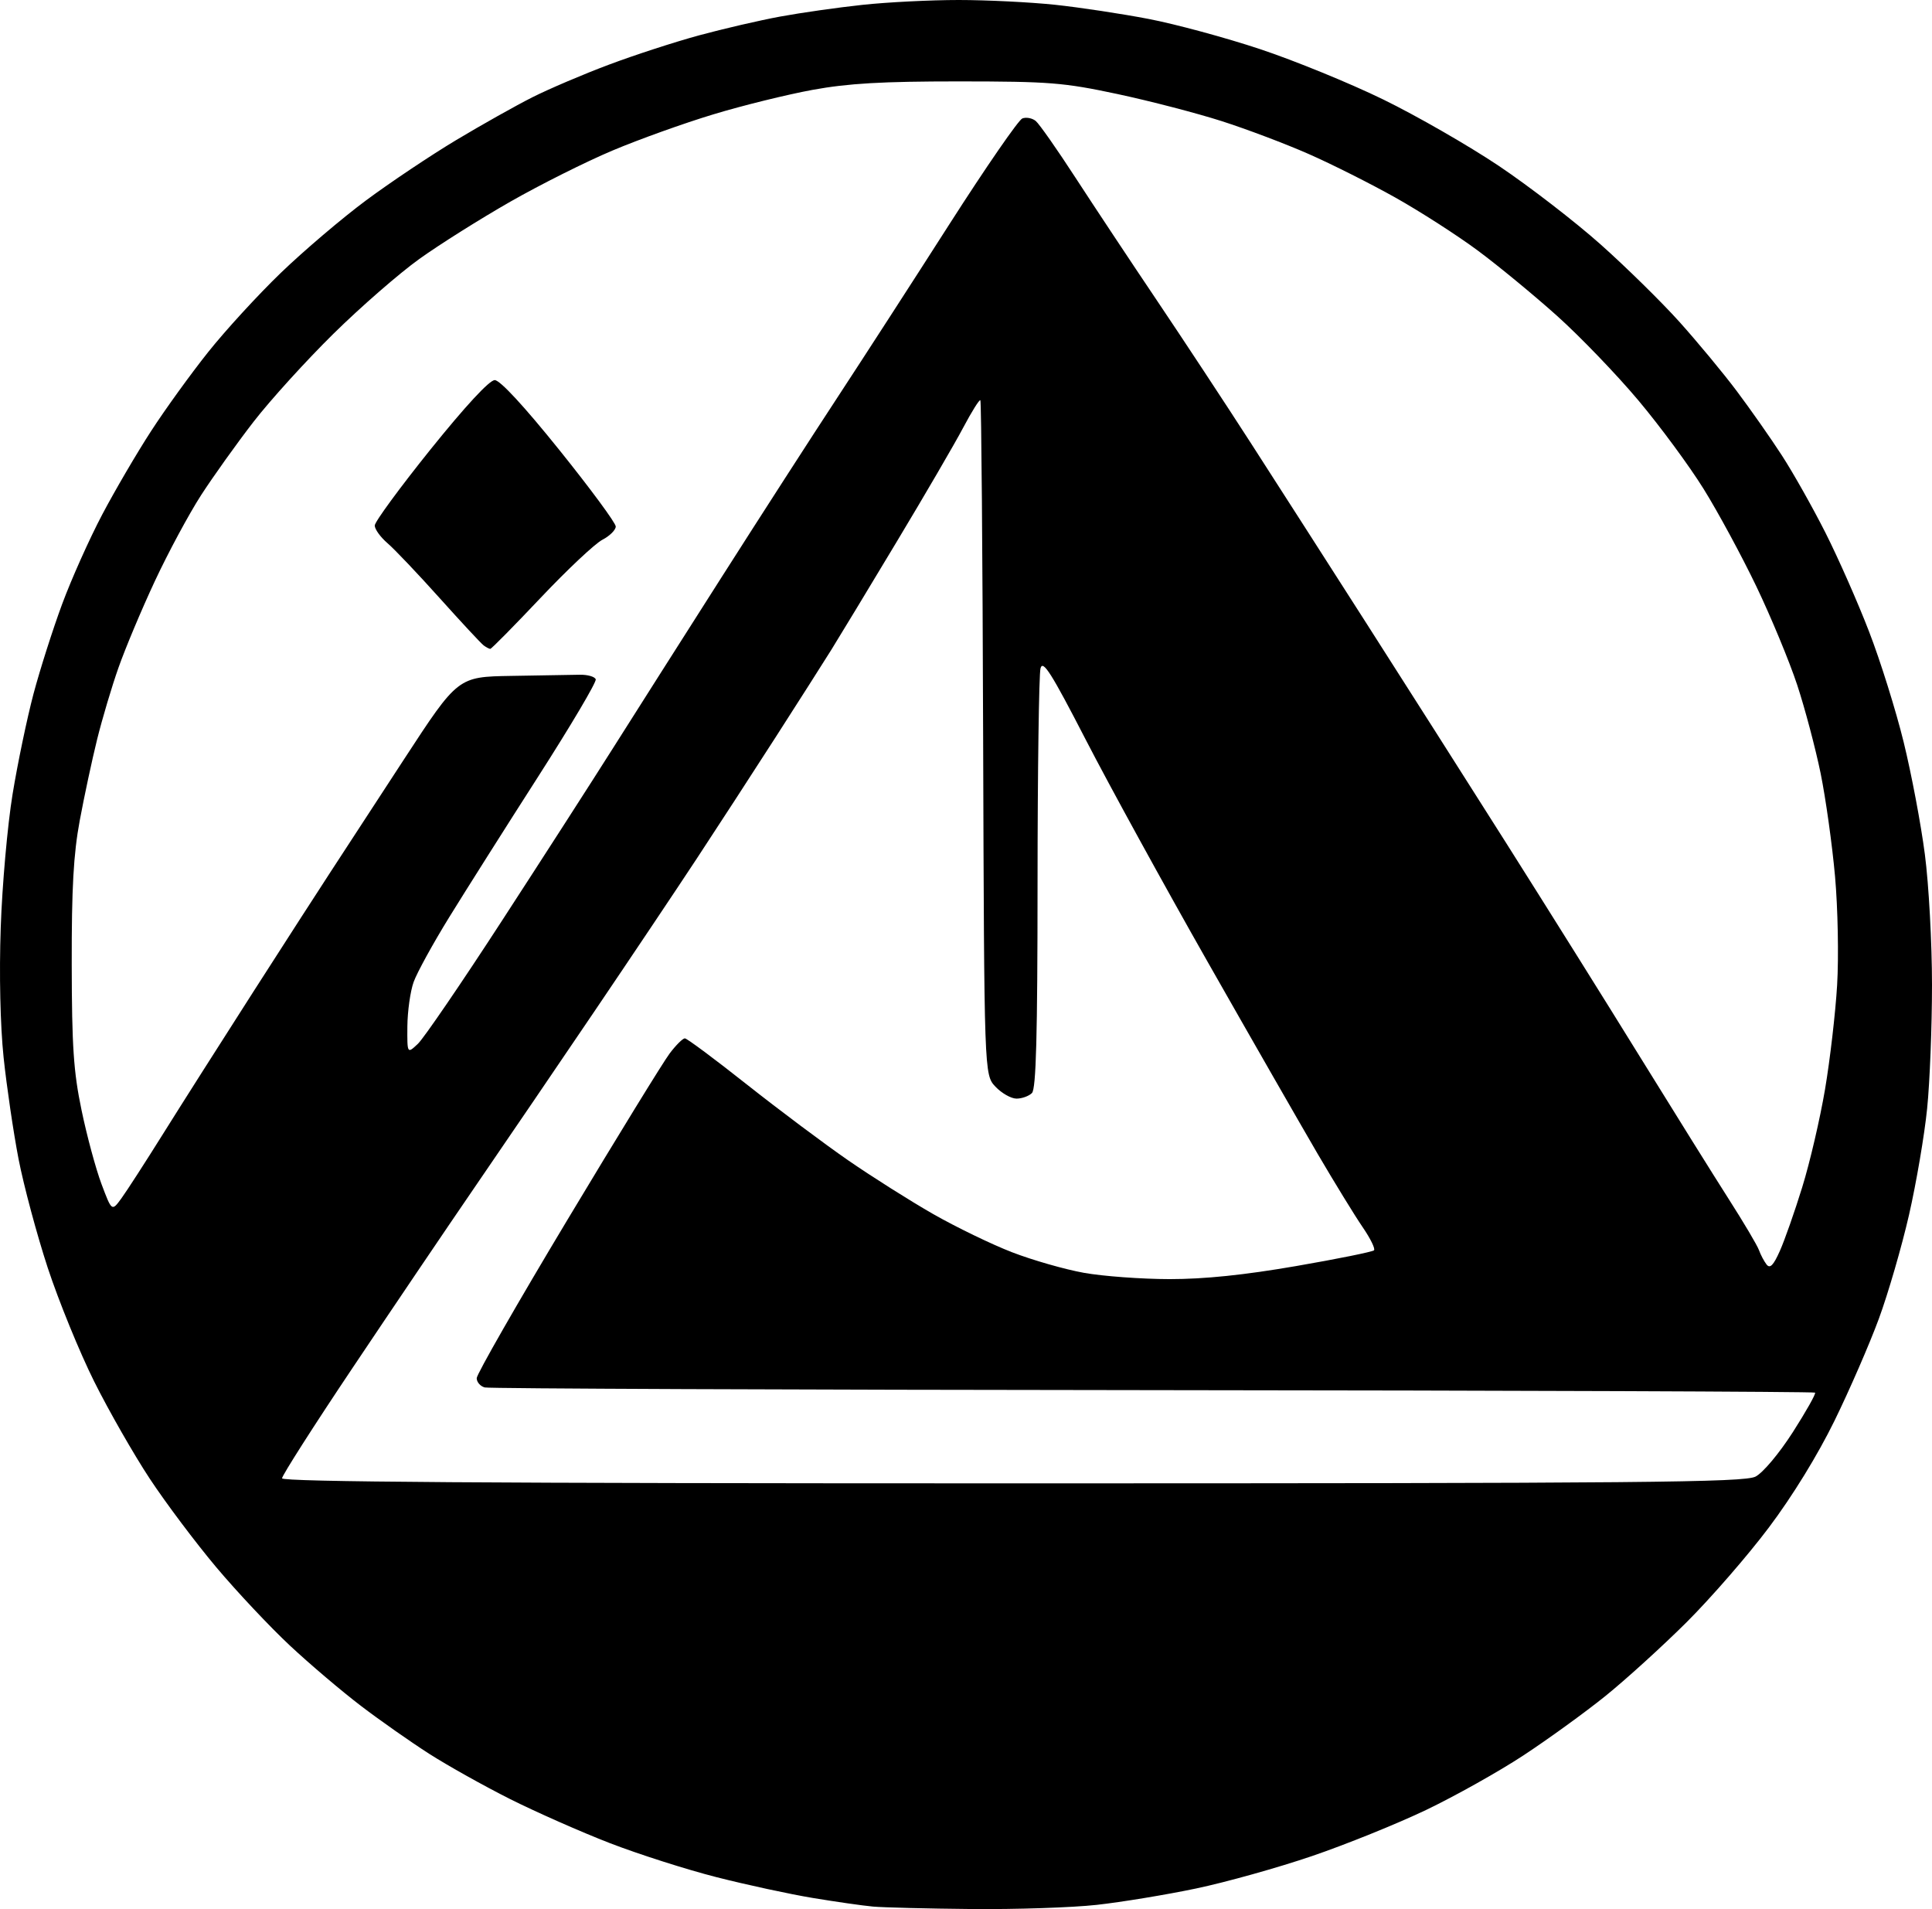 <svg width="753" height="744" viewBox="0 0 753 744" fill="none" xmlns="http://www.w3.org/2000/svg">
<path fill-rule="evenodd" clip-rule="evenodd" d="M378.701 743.977C361.522 743.815 344.217 743.381 340.243 743.02C336.269 742.658 325.702 741.141 316.76 739.66C307.818 738.178 290.929 734.529 279.223 731.548C267.518 728.568 248.822 722.588 237.677 718.288C226.531 713.971 209.064 706.257 198.858 701.145C188.652 696.014 174.436 688.066 167.246 683.459C160.057 678.852 148.08 670.452 140.638 664.78C133.196 659.107 120.732 648.539 112.964 641.277C105.197 634.015 92.281 620.285 84.261 610.747C76.259 601.226 64.608 585.726 58.376 576.278C52.144 566.83 42.389 549.777 36.699 538.378C31.009 526.96 22.881 507.053 18.617 494.118C14.373 481.183 9.242 462.052 7.219 451.629C5.214 441.187 2.595 423.393 1.403 412.084C0.102 399.601 -0.35 379.729 0.283 361.502C0.843 345.008 2.92 321.632 4.889 309.583C6.858 297.515 10.543 279.901 13.054 270.417C15.583 260.915 20.605 245.18 24.217 235.425C27.83 225.67 34.857 209.971 39.842 200.523C44.828 191.075 53.39 176.46 58.882 168.006C64.355 159.551 74.344 145.732 81.064 137.295C87.784 128.841 100.573 114.894 109.478 106.313C118.384 97.733 133.359 84.996 142.734 78.041C152.109 71.086 167.878 60.536 177.759 54.611C187.64 48.686 201.025 41.17 207.474 37.919C213.923 34.667 227.344 28.94 237.279 25.219C247.214 21.48 263.056 16.331 272.504 13.766C281.951 11.2 296.167 7.913 304.115 6.449C312.063 4.986 326.46 2.927 336.106 1.897C345.752 0.849 362.66 0 373.661 0C384.662 0 401.569 0.849 411.215 1.861C420.861 2.89 437.299 5.383 447.722 7.389C458.145 9.394 477.654 14.669 491.075 19.131C504.497 23.593 526.083 32.409 539.071 38.75C552.041 45.072 572.362 56.743 584.23 64.691C596.08 72.658 613.909 86.406 623.844 95.257C633.779 104.109 647.598 117.694 654.552 125.426C661.507 133.176 671.568 145.298 676.897 152.398C682.226 159.497 690.174 170.806 694.528 177.544C698.899 184.283 706.522 197.813 711.471 207.605C716.421 217.414 724.08 234.739 728.469 246.138C732.877 257.519 738.946 276.921 741.963 289.241C744.98 301.543 748.701 321.216 750.218 332.941C751.754 344.665 753 367.554 753 383.794C753 400.017 752.151 421.731 751.103 432.01C750.074 442.307 746.894 460.932 744.058 473.397C741.204 485.862 735.894 504.162 732.245 514.044C728.596 523.926 720.828 541.774 714.994 553.697C708.455 567.047 698.646 583.017 689.452 595.247C681.251 606.176 666.764 622.832 657.28 632.28C647.779 641.728 633.526 654.663 625.614 661.04C617.684 667.417 603.342 677.805 593.75 684.109C584.158 690.414 567.088 699.97 555.816 705.372C544.544 710.755 524.529 718.848 511.325 723.347C498.12 727.845 477.798 733.536 466.165 735.974C454.532 738.413 437.119 741.285 427.473 742.351C417.827 743.417 395.879 744.14 378.701 743.977ZM394.524 578.085C640.842 578.085 679.806 577.724 684.231 575.447C687.139 573.93 693.408 566.469 698.754 558.141C703.921 550.066 707.823 543.147 707.425 542.731C707.01 542.334 590.896 541.882 449.402 541.756C307.891 541.629 190.693 541.16 188.959 540.708C187.225 540.275 185.798 538.631 185.798 537.095C185.798 535.541 201.712 507.757 221.185 475.33C240.639 442.921 258.559 413.764 261.015 410.531C263.454 407.297 266.109 404.659 266.922 404.659C267.717 404.659 278.609 412.753 291.127 422.67C303.646 432.57 321.438 445.884 330.669 452.261C339.918 458.638 354.784 468.032 363.726 473.144C372.667 478.239 386.486 484.941 394.434 488.012C402.382 491.083 414.991 494.696 422.433 496.033C429.875 497.37 444.922 498.472 455.851 498.49C469.507 498.49 484.898 496.9 505.093 493.414C521.242 490.631 534.934 487.849 535.512 487.271C536.108 486.693 534.103 482.611 531.069 478.203C528.052 473.795 520.158 460.932 513.529 449.624C506.917 438.297 487.625 404.659 470.681 374.852C453.737 345.044 432.404 306.168 423.264 288.446C409.752 262.234 406.465 257.031 405.543 260.445C404.929 262.758 404.405 300.46 404.387 344.231C404.369 403.684 403.827 424.35 402.202 425.976C401.009 427.169 398.3 428.144 396.186 428.144C394.091 428.144 390.388 426.049 387.967 423.483C383.596 418.823 383.596 418.822 383.18 287.742C382.964 215.644 382.476 156.336 382.097 155.975C381.735 155.595 378.737 160.382 375.431 166.615C372.143 172.847 360.438 192.936 349.419 211.254C338.418 229.572 326.966 248.486 323.985 253.273C321.005 258.061 311.25 273.362 302.309 287.29C293.367 301.2 279.512 322.535 271.51 334.693C263.508 346.851 245.679 373.461 231.896 393.82C218.114 414.18 197.358 444.674 185.78 461.565C174.201 478.456 152.398 510.702 137.333 533.211C122.249 555.72 109.93 575.032 109.93 576.116C109.93 577.525 190.368 578.085 394.524 578.085ZM693.679 487.56C695.539 483.405 699.477 472.205 702.421 462.667C705.384 453.11 709.376 435.948 711.309 424.531C713.242 413.114 715.373 394.814 716.023 383.884C716.674 372.883 716.312 353.987 715.211 341.576C714.109 329.237 711.58 311.154 709.593 301.381C707.588 291.626 703.487 276.108 700.452 266.913C697.418 257.717 690.246 240.447 684.538 228.524C678.812 216.601 669.581 199.53 664.018 190.587C658.472 181.645 647.002 166.091 638.548 156.029C630.094 145.966 615.824 131.135 606.846 123.078C597.85 115.021 583.959 103.568 575.939 97.624C567.919 91.681 553.468 82.395 543.84 76.994C534.194 71.574 518.966 63.933 510.006 59.994C501.028 56.038 485.801 50.293 476.155 47.204C466.509 44.115 448.246 39.364 435.565 36.654C414.539 32.174 409.084 31.741 373.661 31.722C343.819 31.722 330.633 32.481 316.76 35.01C306.825 36.835 289.393 41.116 278.031 44.567C266.651 47.999 248.967 54.34 238.743 58.658C228.5 62.957 210.581 71.935 198.894 78.602C187.225 85.267 171.274 95.294 163.471 100.894C155.649 106.494 140.584 119.609 129.981 130.051C119.377 140.493 105.342 155.938 98.802 164.393C92.263 172.847 83.051 185.746 78.318 193.062C73.604 200.379 65.511 215.427 60.345 226.483C55.178 237.539 48.82 252.695 46.201 260.138C43.563 267.581 39.824 280.191 37.855 288.139C35.886 296.088 32.834 310.305 31.081 319.753C28.643 332.868 27.902 346.092 27.956 375.755C28.011 407.929 28.661 417.684 31.786 432.66C33.845 442.596 37.35 455.549 39.553 461.42C43.582 472.133 43.582 472.133 47.303 467.038C49.344 464.238 56.66 452.911 63.56 441.874C70.442 430.854 86.266 405.978 98.676 386.594C111.104 367.21 124.724 346.074 128.951 339.625C133.16 333.176 146.021 313.448 157.528 295.817C178.464 263.751 178.464 263.751 199.291 263.408C210.744 263.209 222.684 263.011 225.845 262.956C228.988 262.884 231.842 263.697 232.185 264.745C232.547 265.793 222.431 282.864 209.732 302.682C197.033 322.499 181.444 347.14 175.104 357.419C168.763 367.698 162.513 379.079 161.213 382.71C159.912 386.341 158.828 394.127 158.774 399.999C158.702 410.711 158.702 410.711 162.875 406.791C165.151 404.641 179.837 383.162 195.48 359.063C211.141 334.964 230.632 304.669 238.797 291.752C246.962 278.836 266.073 248.757 281.265 224.911C296.456 201.065 316.886 169.361 326.677 154.457C336.449 139.553 355.994 109.33 370.084 87.291C384.192 65.251 396.963 46.735 398.462 46.157C399.98 45.578 402.328 46.03 403.683 47.15C405.056 48.288 412.046 58.26 419.218 69.316C426.407 80.372 440.623 101.815 450.829 116.972C461.035 132.129 477.636 157.329 487.715 172.974C497.795 188.618 517.99 220.124 532.604 242.976C547.218 265.829 571.784 304.434 587.193 328.786C602.601 353.138 626.012 390.532 639.198 411.885C652.403 433.238 667.956 458.186 673.772 467.291C679.607 476.414 684.9 485.356 685.55 487.163C686.2 488.988 687.537 491.517 688.512 492.781C689.849 494.497 691.168 493.179 693.679 487.56ZM191.09 252.876C190.657 252.876 189.501 252.262 188.507 251.521C187.514 250.799 179.8 242.489 171.347 233.077C162.893 223.647 153.753 214.018 151.025 211.687C148.297 209.339 146.057 206.25 146.057 204.805C146.057 203.359 155.848 190.027 167.788 175.16C181.426 158.215 190.747 148.134 192.824 148.134C194.884 148.134 204.277 158.287 218.041 175.413C230.108 190.425 239.989 203.811 239.989 205.184C239.989 206.539 237.641 208.869 234.787 210.351C231.914 211.832 221.094 222.003 210.726 232.968C200.357 243.934 191.524 252.894 191.09 252.876Z" fill="black"/>
</svg>
